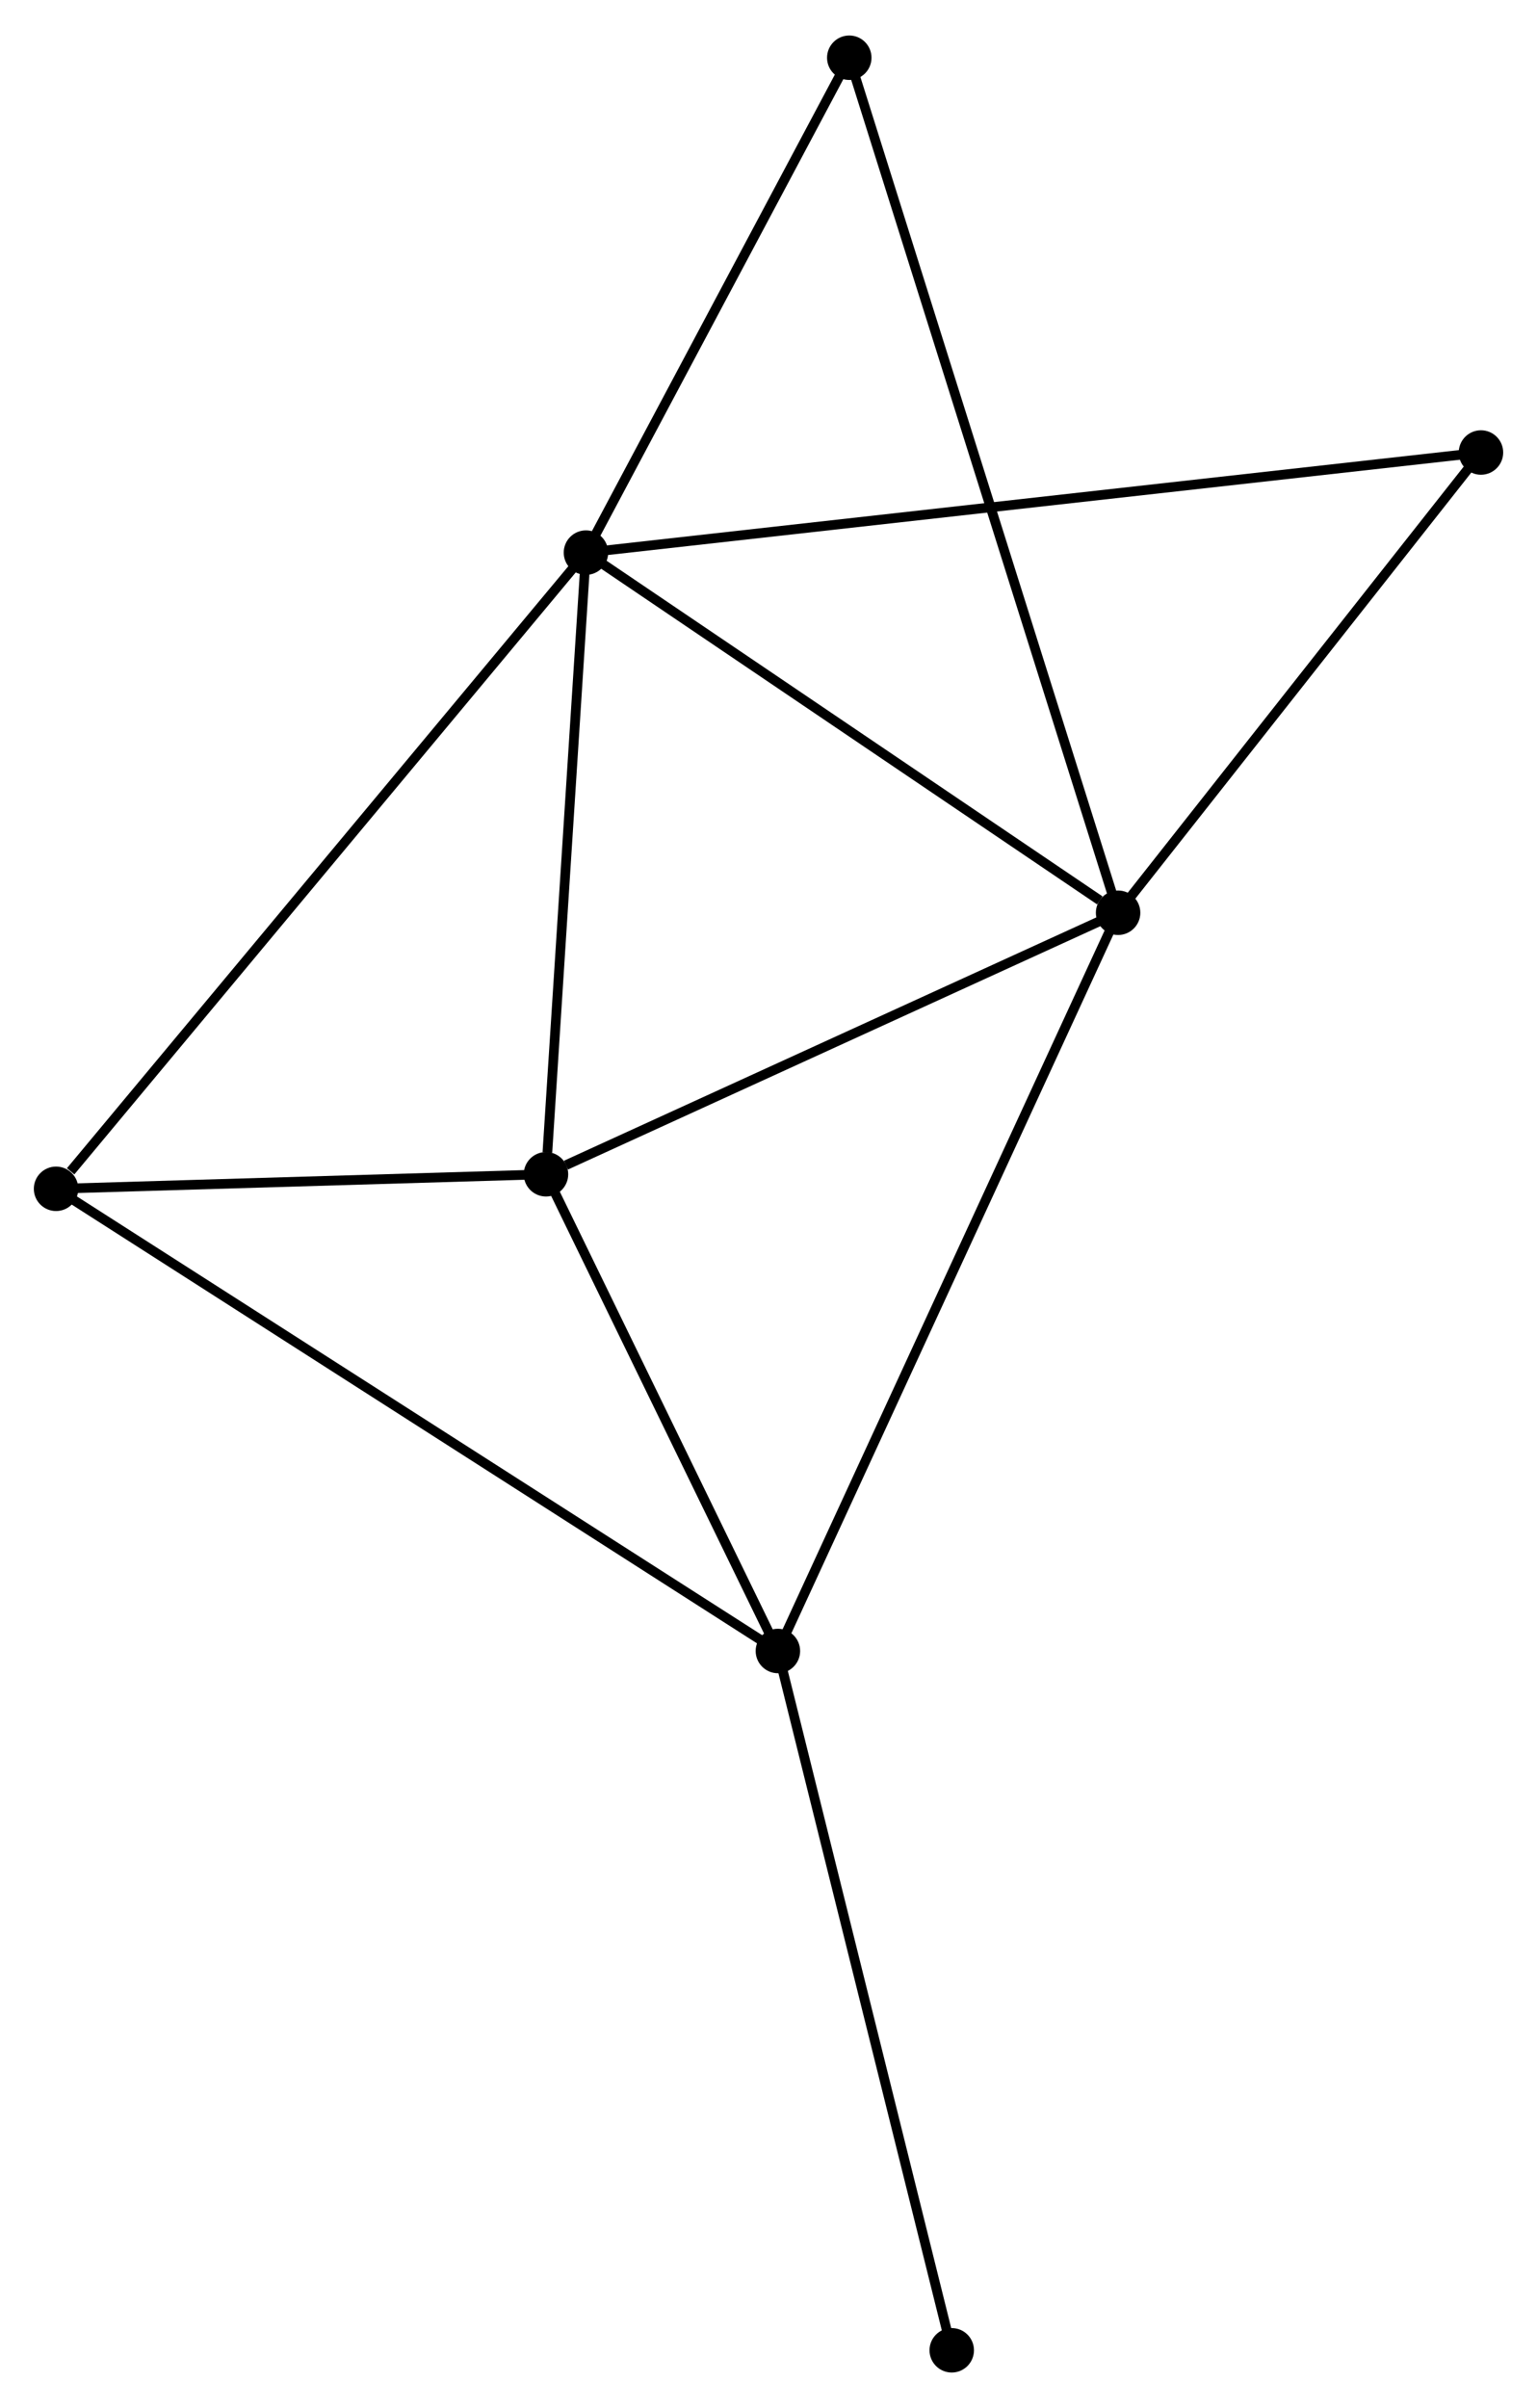 <?xml version="1.0" encoding="UTF-8" standalone="no"?>
<!DOCTYPE svg PUBLIC "-//W3C//DTD SVG 1.1//EN"
 "http://www.w3.org/Graphics/SVG/1.1/DTD/svg11.dtd">
<!-- Generated by graphviz version 2.36.0 (20140111.2315)
 -->
<!-- Title: %3 Pages: 1 -->
<svg width="159pt" height="249pt"
 viewBox="0.00 0.00 159.02 248.69" xmlns="http://www.w3.org/2000/svg" xmlns:xlink="http://www.w3.org/1999/xlink">
<g id="graph0" class="graph" transform="scale(1 1) rotate(0) translate(4 244.687)">
<title>%3</title>
<!-- 0 -->
<g id="node1" class="node"><title>0</title>
<ellipse fill="black" stroke="black" cx="56.623" cy="-187.709" rx="1.8" ry="1.8"/>
</g>
<!-- 1 -->
<g id="node2" class="node"><title>1</title>
<ellipse fill="black" stroke="black" cx="111.68" cy="-150.464" rx="1.8" ry="1.8"/>
</g>
<!-- 0&#45;&#45;1 -->
<g id="edge1" class="edge"><title>0&#45;&#45;1</title>
<path fill="none" stroke="black" d="M58.455,-186.47C66.814,-180.815 101.295,-157.49 109.785,-151.746"/>
</g>
<!-- 3 -->
<g id="node3" class="node"><title>3</title>
<ellipse fill="black" stroke="black" cx="52.488" cy="-123.419" rx="1.8" ry="1.8"/>
</g>
<!-- 0&#45;&#45;3 -->
<g id="edge2" class="edge"><title>0&#45;&#45;3</title>
<path fill="none" stroke="black" d="M56.504,-185.855C55.911,-176.631 53.281,-135.747 52.633,-125.669"/>
</g>
<!-- 4 -->
<g id="node4" class="node"><title>4</title>
<ellipse fill="black" stroke="black" cx="1.8" cy="-121.916" rx="1.8" ry="1.8"/>
</g>
<!-- 0&#45;&#45;4 -->
<g id="edge3" class="edge"><title>0&#45;&#45;4</title>
<path fill="none" stroke="black" d="M55.268,-186.083C47.749,-177.059 11.212,-133.211 3.309,-123.727"/>
</g>
<!-- 5 -->
<g id="node5" class="node"><title>5</title>
<ellipse fill="black" stroke="black" cx="149.222" cy="-198.061" rx="1.8" ry="1.8"/>
</g>
<!-- 0&#45;&#45;5 -->
<g id="edge4" class="edge"><title>0&#45;&#45;5</title>
<path fill="none" stroke="black" d="M58.557,-187.926C70.608,-189.273 135.279,-196.502 147.299,-197.846"/>
</g>
<!-- 6 -->
<g id="node6" class="node"><title>6</title>
<ellipse fill="black" stroke="black" cx="83.867" cy="-238.887" rx="1.8" ry="1.8"/>
</g>
<!-- 0&#45;&#45;6 -->
<g id="edge5" class="edge"><title>0&#45;&#45;6</title>
<path fill="none" stroke="black" d="M57.53,-189.412C61.666,-197.182 78.728,-229.234 82.93,-237.125"/>
</g>
<!-- 1&#45;&#45;3 -->
<g id="edge7" class="edge"><title>1&#45;&#45;3</title>
<path fill="none" stroke="black" d="M109.972,-149.684C101.48,-145.804 63.838,-128.605 54.56,-124.366"/>
</g>
<!-- 1&#45;&#45;5 -->
<g id="edge8" class="edge"><title>1&#45;&#45;5</title>
<path fill="none" stroke="black" d="M112.929,-152.048C118.629,-159.274 142.141,-189.083 147.93,-196.422"/>
</g>
<!-- 1&#45;&#45;6 -->
<g id="edge9" class="edge"><title>1&#45;&#45;6</title>
<path fill="none" stroke="black" d="M111.099,-152.311C107.479,-163.819 88.055,-225.572 84.445,-237.05"/>
</g>
<!-- 2 -->
<g id="node7" class="node"><title>2</title>
<ellipse fill="black" stroke="black" cx="76.482" cy="-74.118" rx="1.8" ry="1.8"/>
</g>
<!-- 1&#45;&#45;2 -->
<g id="edge6" class="edge"><title>1&#45;&#45;2</title>
<path fill="none" stroke="black" d="M110.81,-148.577C105.94,-138.015 82.112,-86.329 77.322,-75.94"/>
</g>
<!-- 3&#45;&#45;4 -->
<g id="edge13" class="edge"><title>3&#45;&#45;4</title>
<path fill="none" stroke="black" d="M50.31,-123.354C41.972,-123.107 12.139,-122.222 3.913,-121.978"/>
</g>
<!-- 2&#45;&#45;3 -->
<g id="edge10" class="edge"><title>2&#45;&#45;3</title>
<path fill="none" stroke="black" d="M75.684,-75.759C72.041,-83.244 57.014,-114.12 53.314,-121.722"/>
</g>
<!-- 2&#45;&#45;4 -->
<g id="edge11" class="edge"><title>2&#45;&#45;4</title>
<path fill="none" stroke="black" d="M74.922,-75.117C65.203,-81.337 13.045,-114.718 3.351,-120.923"/>
</g>
<!-- 7 -->
<g id="node8" class="node"><title>7</title>
<ellipse fill="black" stroke="black" cx="94.468" cy="-1.8" rx="1.8" ry="1.8"/>
</g>
<!-- 2&#45;&#45;7 -->
<g id="edge12" class="edge"><title>2&#45;&#45;7</title>
<path fill="none" stroke="black" d="M76.927,-72.331C79.394,-62.412 91.38,-14.215 93.973,-3.791"/>
</g>
</g>
</svg>

